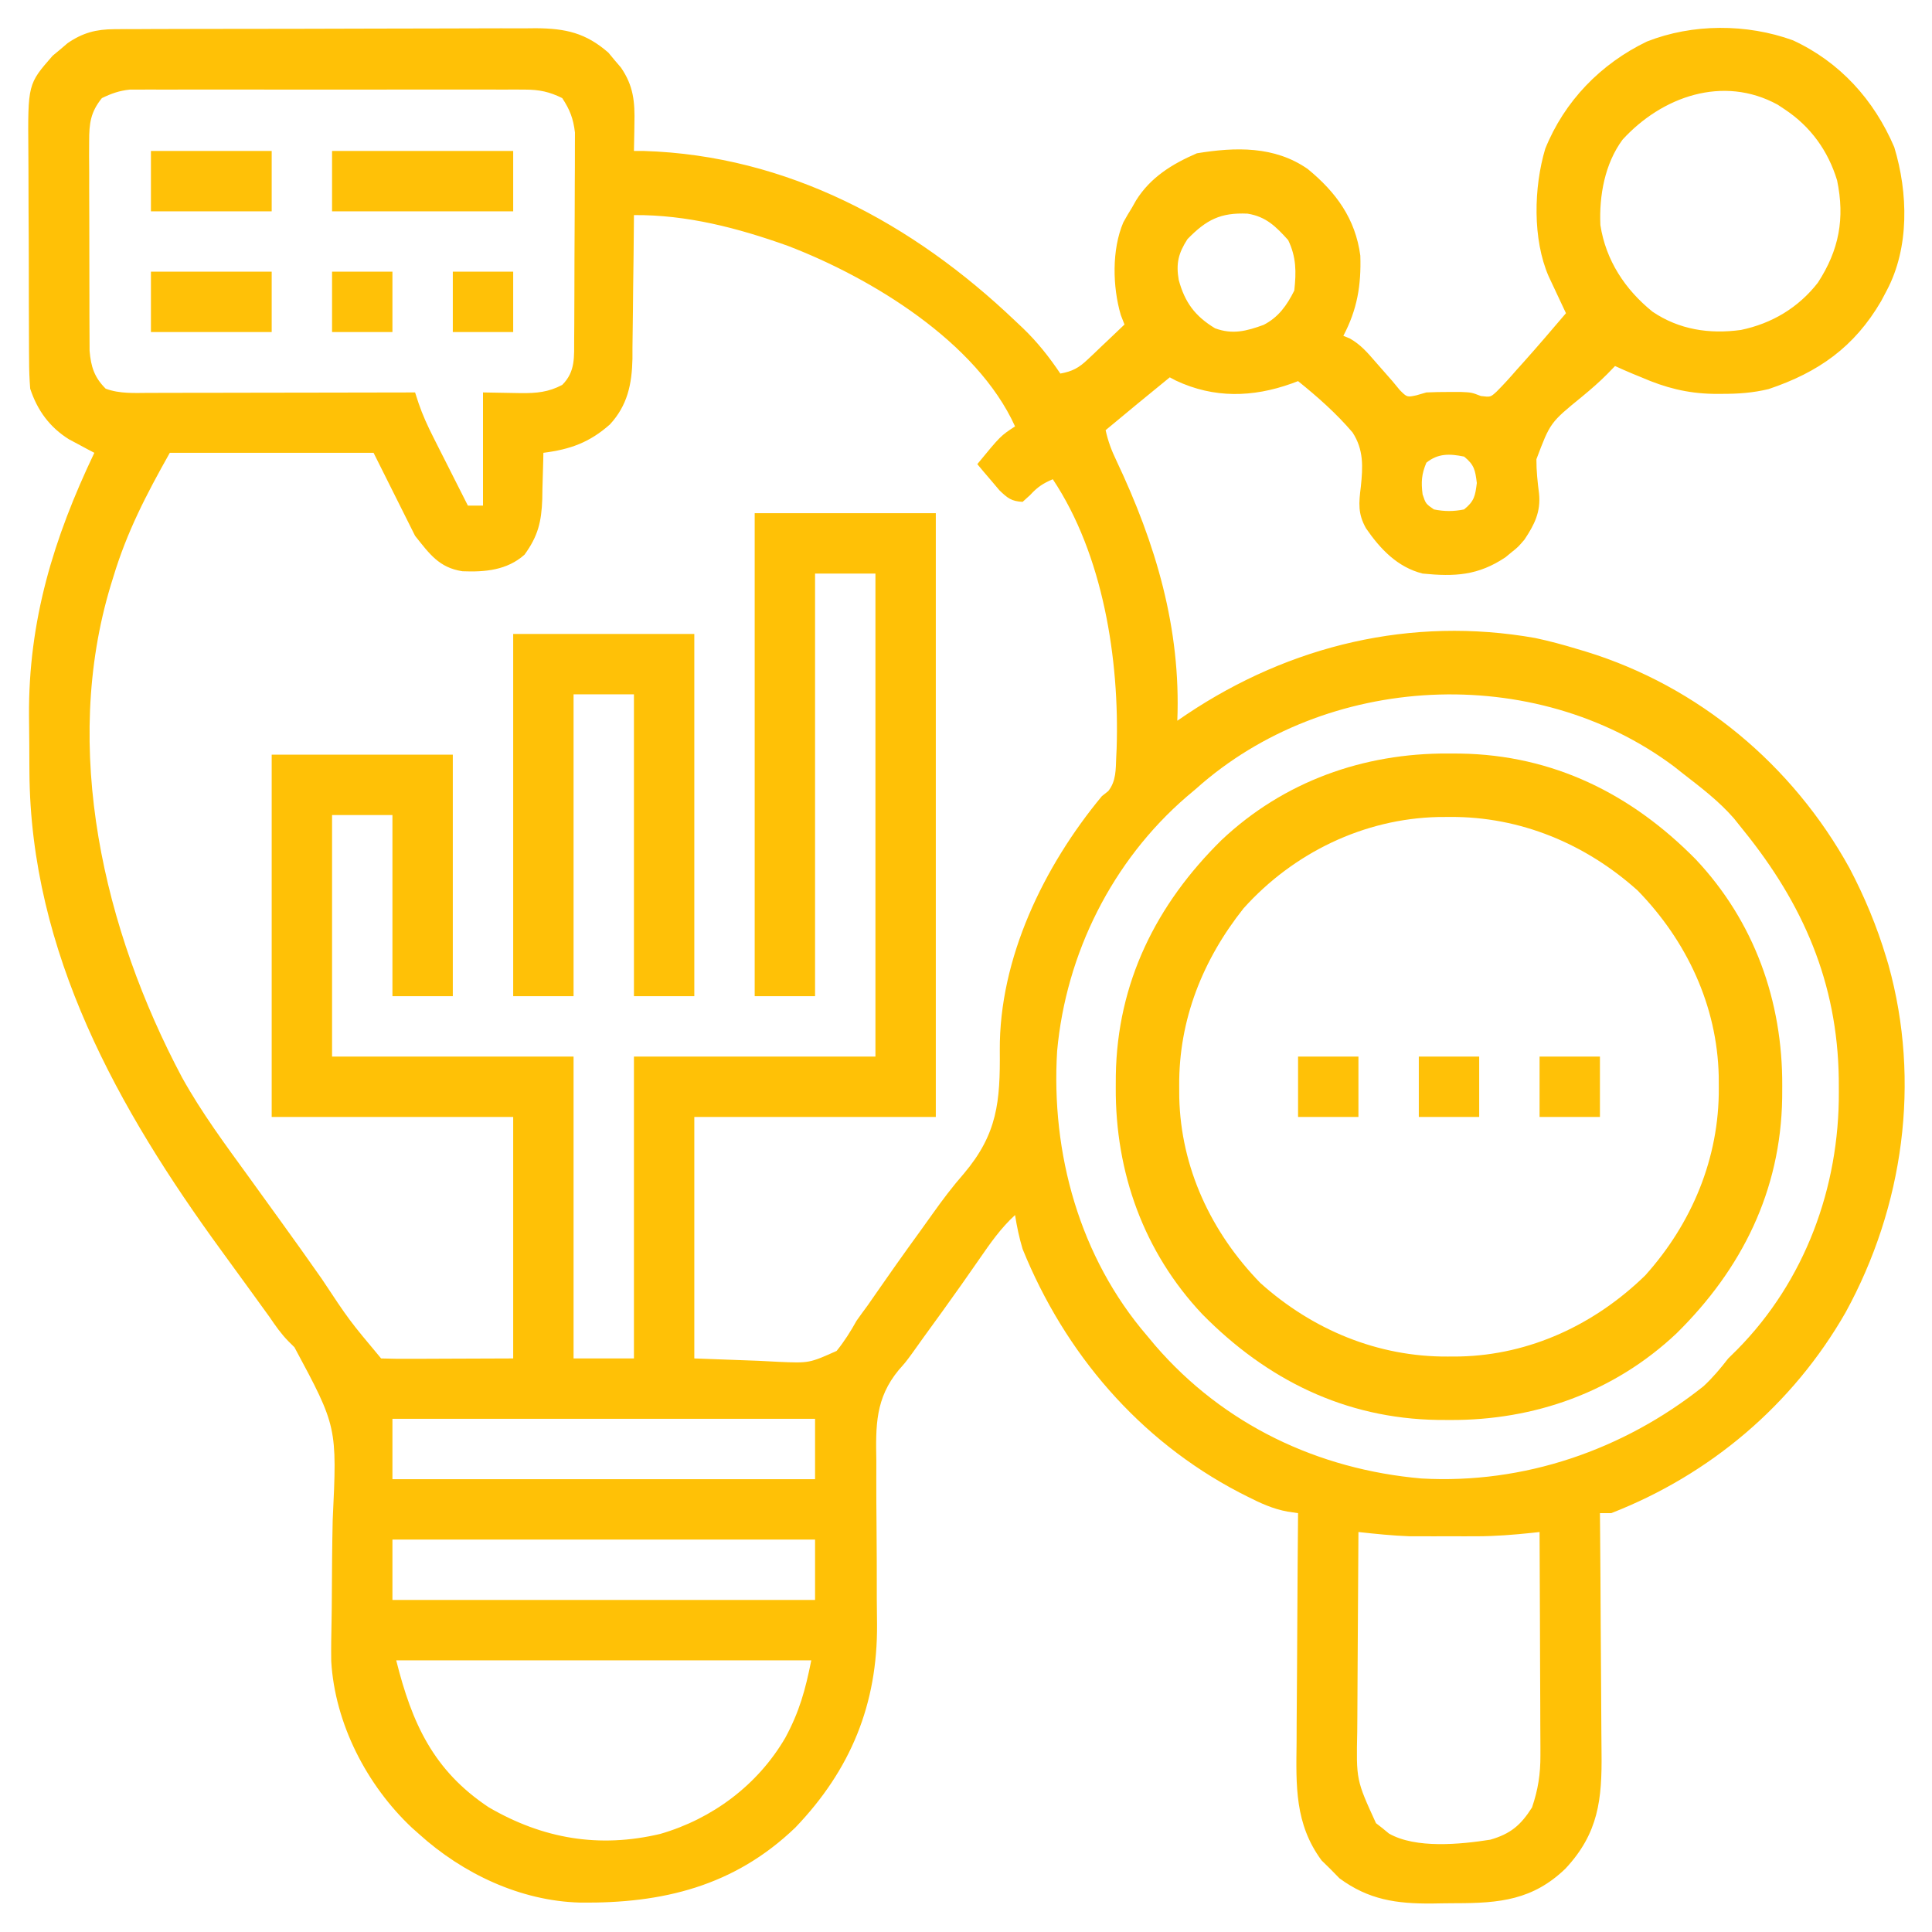 <?xml version="1.0" encoding="UTF-8"?>
<svg version="1.1" xmlns="http://www.w3.org/2000/svg" width="512" height="512">
<path d="M0 0 C1.055 -0.009 2.111 -0.017 3.198 -0.026 C4.346 -0.025 5.494 -0.024 6.676 -0.023 C7.893 -0.03 9.11 -0.037 10.364 -0.043 C13.694 -0.059 17.025 -0.066 20.356 -0.067 C22.439 -0.069 24.523 -0.073 26.607 -0.078 C33.885 -0.097 41.162 -0.105 48.44 -0.103 C55.21 -0.102 61.981 -0.123 68.751 -0.155 C74.575 -0.181 80.398 -0.192 86.222 -0.19 C89.695 -0.19 93.168 -0.195 96.641 -0.217 C100.519 -0.24 104.396 -0.23 108.274 -0.218 C109.415 -0.23 110.557 -0.241 111.733 -0.252 C119.514 -0.191 124.897 0.962 130.911 6.232 C131.45 6.883 131.989 7.534 132.544 8.205 C133.098 8.853 133.653 9.502 134.224 10.17 C137.57 15.026 137.938 19.298 137.794 25.08 C137.785 25.773 137.776 26.466 137.767 27.18 C137.743 28.876 137.708 30.572 137.669 32.267 C138.534 32.27 139.399 32.273 140.29 32.275 C178.335 33.443 211.656 51.507 238.669 77.267 C239.373 77.93 240.077 78.593 240.802 79.275 C244.634 82.974 247.693 86.849 250.669 91.267 C253.858 90.682 255.562 89.769 257.903 87.545 C258.477 87.007 259.051 86.468 259.642 85.914 C260.228 85.35 260.815 84.786 261.419 84.205 C262.021 83.637 262.623 83.069 263.243 82.484 C264.725 81.085 266.198 79.677 267.669 78.267 C267.347 77.439 267.025 76.61 266.693 75.756 C264.502 68.29 264.278 58.435 267.357 51.205 C268.088 49.87 268.857 48.555 269.669 47.267 C270.02 46.646 270.37 46.025 270.732 45.385 C274.554 39.253 280.325 35.71 286.857 32.892 C297.137 31.207 307.459 30.944 316.228 37.049 C323.747 43.216 328.864 50.227 330.169 60.017 C330.423 67.886 329.347 74.29 325.669 81.267 C326.236 81.497 326.803 81.726 327.388 81.963 C330.267 83.61 332 85.639 334.169 88.142 C335.663 89.856 337.163 91.565 338.669 93.267 C339.319 94.054 339.968 94.84 340.638 95.65 C342.55 97.559 342.55 97.559 345.044 97.025 C345.91 96.775 346.777 96.525 347.669 96.267 C349.668 96.177 351.669 96.137 353.669 96.142 C354.68 96.14 355.69 96.137 356.732 96.135 C359.669 96.267 359.669 96.267 362.111 97.213 C364.664 97.532 364.664 97.532 366.274 96.056 C368.144 94.195 369.881 92.263 371.607 90.267 C372.202 89.606 372.796 88.945 373.409 88.264 C377.233 83.993 380.95 79.629 384.669 75.267 C384.248 74.375 383.826 73.483 383.392 72.564 C382.844 71.394 382.296 70.223 381.732 69.017 C380.914 67.277 380.914 67.277 380.079 65.502 C375.787 55.657 376.126 41.88 379.169 31.705 C384.258 19.045 393.916 9.149 406.114 3.275 C418.215 -1.498 432.574 -1.494 444.81 2.947 C457.244 8.689 466.31 18.722 471.669 31.267 C475.349 43.392 475.71 57.903 469.669 69.267 C469.183 70.188 468.697 71.108 468.196 72.056 C461.093 84.249 451.559 90.943 438.38 95.373 C434.154 96.392 430.311 96.651 425.982 96.642 C425.194 96.642 424.406 96.641 423.594 96.64 C416.747 96.502 410.956 95.004 404.669 92.267 C403.915 91.959 403.161 91.651 402.384 91.334 C400.799 90.675 399.231 89.977 397.669 89.267 C397.005 89.954 396.341 90.642 395.657 91.349 C393.508 93.513 391.252 95.465 388.9 97.404 C380.5 104.249 380.5 104.249 376.833 113.971 C376.817 117.056 377.142 120.02 377.532 123.076 C378.022 127.923 376.318 131.289 373.669 135.267 C371.958 137.256 371.958 137.256 370.294 138.58 C369.75 139.03 369.206 139.48 368.646 139.943 C361.401 144.797 355.214 145.119 346.669 144.267 C340.008 142.573 335.488 137.811 331.669 132.267 C329.487 128.366 329.763 125.603 330.306 121.238 C330.857 115.959 331.09 111.453 328.108 106.867 C323.793 101.807 318.84 97.433 313.669 93.267 C313.106 93.479 312.542 93.69 311.962 93.908 C301.626 97.602 291.395 97.856 281.329 93.142 C280.781 92.854 280.234 92.565 279.669 92.267 C271.14 99.232 271.14 99.232 262.669 106.267 C263.307 109.169 264.232 111.659 265.525 114.33 C275.94 136.327 282.645 158.765 281.669 183.267 C282.506 182.699 283.342 182.13 284.204 181.545 C311.559 163.263 343.674 155.528 376.513 161.345 C380.289 162.147 383.978 163.143 387.669 164.267 C388.444 164.498 389.218 164.729 390.016 164.967 C419.846 174.147 444.757 195.042 459.803 222.324 C463.816 229.952 467.063 237.763 469.544 246.017 C469.735 246.653 469.926 247.289 470.123 247.945 C478.758 278.962 474.119 312.041 458.783 340.052 C444.788 364.528 422.88 383.05 396.669 393.267 C395.679 393.267 394.689 393.267 393.669 393.267 C393.678 394.237 393.687 395.207 393.696 396.206 C393.777 405.371 393.837 414.537 393.876 423.702 C393.897 428.414 393.925 433.125 393.971 437.836 C394.015 442.388 394.038 446.939 394.049 451.491 C394.056 453.223 394.07 454.954 394.092 456.685 C394.242 469.13 393.306 478.079 384.525 487.478 C375.916 495.779 367.079 496.641 355.446 496.638 C353.372 496.642 351.3 496.679 349.226 496.717 C339.747 496.799 332.38 495.736 324.646 490.041 C323.87 489.249 323.094 488.458 322.294 487.642 C321.503 486.866 320.711 486.09 319.896 485.291 C312.777 475.625 313.134 465.503 313.278 454.01 C313.286 452.253 313.292 450.496 313.296 448.739 C313.311 444.145 313.35 439.553 313.394 434.959 C313.436 430.26 313.454 425.561 313.474 420.861 C313.517 411.663 313.585 402.465 313.669 393.267 C312.753 393.133 311.837 392.999 310.894 392.861 C306.971 392.139 303.693 390.622 300.169 388.83 C299.472 388.476 298.775 388.123 298.057 387.759 C271.538 373.913 251.86 350.887 240.669 323.267 C239.766 320.237 239.163 317.396 238.669 314.267 C234.886 317.739 232.131 321.693 229.232 325.892 C228.167 327.418 227.102 328.943 226.036 330.467 C225.486 331.255 224.935 332.043 224.367 332.855 C221.059 337.555 217.676 342.2 214.298 346.85 C213.307 348.217 212.325 349.592 211.355 350.974 C209.669 353.267 209.669 353.267 207.861 355.308 C201.625 362.833 201.737 370.128 201.907 379.431 C201.908 380.993 201.905 382.555 201.899 384.116 C201.889 388.211 201.918 392.304 201.958 396.398 C202.02 402.926 202.039 409.453 202.028 415.982 C202.032 418.233 202.062 420.483 202.095 422.734 C202.238 443.875 195.142 461.251 180.431 476.603 C164.224 492.147 145.231 496.745 123.349 496.471 C107.622 496.051 92.299 488.809 80.669 478.267 C80.059 477.726 79.45 477.185 78.821 476.627 C66.845 465.361 58.409 449 57.45 432.492 C57.399 428.993 57.456 425.497 57.534 421.999 C57.581 419.662 57.6 417.326 57.611 414.988 C57.644 408.351 57.69 401.715 57.837 395.08 C59.012 370.373 59.012 370.373 47.705 349.316 C47.178 348.792 46.65 348.267 46.106 347.726 C44.17 345.761 42.655 343.583 41.111 341.303 C40.152 339.978 39.192 338.654 38.232 337.33 C37.7 336.595 37.168 335.859 36.621 335.101 C33.883 331.315 31.136 327.536 28.38 323.764 C0.999 286.216 -22.256 244.744 -22.534 196.806 C-22.54 196.017 -22.545 195.228 -22.551 194.414 C-22.561 192.749 -22.567 191.083 -22.571 189.417 C-22.581 186.933 -22.612 184.45 -22.643 181.967 C-22.811 156.707 -16.127 134.909 -5.331 112.267 C-5.941 111.947 -6.551 111.627 -7.179 111.297 C-8.385 110.648 -8.385 110.648 -9.616 109.986 C-10.411 109.563 -11.207 109.139 -12.026 108.703 C-17.199 105.481 -20.437 101.006 -22.331 95.267 C-22.527 92.697 -22.625 90.235 -22.621 87.667 C-22.628 86.918 -22.635 86.169 -22.642 85.398 C-22.661 82.931 -22.665 80.465 -22.667 77.998 C-22.673 76.275 -22.68 74.553 -22.687 72.83 C-22.699 69.222 -22.703 65.613 -22.701 62.004 C-22.701 57.394 -22.729 52.785 -22.763 48.175 C-22.785 44.617 -22.789 41.06 -22.788 37.502 C-22.791 35.803 -22.799 34.104 -22.815 32.406 C-22.963 14.553 -22.963 14.553 -16.366 7.025 C-15.715 6.486 -15.064 5.948 -14.393 5.392 C-13.745 4.838 -13.097 4.284 -12.429 3.713 C-8.413 0.946 -4.844 0.018 0 0 Z M-3.331 18.267 C-6.354 22.021 -6.706 24.982 -6.703 29.723 C-6.709 31.007 -6.716 32.292 -6.722 33.616 C-6.713 35.01 -6.704 36.404 -6.694 37.799 C-6.694 39.237 -6.694 40.675 -6.696 42.113 C-6.696 45.123 -6.685 48.132 -6.667 51.141 C-6.644 54.991 -6.644 58.841 -6.651 62.691 C-6.654 65.659 -6.647 68.628 -6.637 71.596 C-6.634 73.015 -6.632 74.435 -6.634 75.854 C-6.634 77.84 -6.62 79.826 -6.606 81.812 C-6.601 82.941 -6.596 84.069 -6.592 85.232 C-6.229 89.457 -5.343 92.256 -2.331 95.267 C1.405 96.667 5.351 96.401 9.283 96.381 C10.045 96.381 10.806 96.381 11.591 96.381 C14.101 96.381 16.612 96.373 19.122 96.365 C20.865 96.363 22.608 96.362 24.351 96.361 C28.935 96.357 33.518 96.347 38.102 96.336 C42.78 96.326 47.459 96.321 52.138 96.316 C61.315 96.306 70.492 96.288 79.669 96.267 C79.972 97.198 80.274 98.128 80.586 99.087 C81.666 102.259 82.979 105.115 84.489 108.103 C85.024 109.167 85.559 110.23 86.111 111.326 C86.666 112.42 87.222 113.515 87.794 114.642 C88.639 116.319 88.639 116.319 89.501 118.029 C90.887 120.777 92.276 123.523 93.669 126.267 C94.989 126.267 96.309 126.267 97.669 126.267 C97.669 116.367 97.669 106.467 97.669 96.267 C105.357 96.392 105.357 96.392 107.75 96.448 C111.854 96.48 115.027 96.2 118.669 94.267 C122.207 90.729 121.801 86.861 121.83 82.034 C121.84 80.772 121.849 79.51 121.859 78.21 C121.864 76.836 121.868 75.462 121.872 74.088 C121.878 72.673 121.884 71.258 121.89 69.843 C121.9 66.879 121.906 63.915 121.909 60.952 C121.915 57.163 121.939 53.375 121.967 49.587 C121.986 46.665 121.991 43.743 121.993 40.821 C121.996 39.424 122.004 38.028 122.017 36.632 C122.034 34.675 122.03 32.717 122.026 30.76 C122.029 29.649 122.033 28.537 122.037 27.392 C121.602 23.7 120.713 21.372 118.669 18.267 C115.316 16.593 112.574 16.017 108.85 16.013 C107.908 16.008 106.965 16.002 105.995 15.996 C104.463 16.002 104.463 16.002 102.9 16.009 C101.814 16.005 100.729 16.002 99.611 15.998 C96.026 15.989 92.442 15.995 88.857 16.002 C86.365 16 83.873 15.999 81.381 15.996 C75.49 15.993 69.6 16 63.709 16.01 C59.014 16.018 54.318 16.015 49.623 16.007 C43.147 15.995 36.67 15.993 30.193 16 C27.724 16.001 25.256 15.999 22.787 15.995 C19.337 15.99 15.888 15.997 12.439 16.009 C11.417 16.005 10.396 16.001 9.343 15.996 C8.401 16.002 7.459 16.008 6.489 16.013 C5.674 16.014 4.859 16.015 4.02 16.016 C1.259 16.311 -0.837 17.056 -3.331 18.267 Z M399.669 29.267 C394.958 35.655 393.44 44.094 393.786 51.908 C395.226 61.253 400.31 68.976 407.599 74.865 C414.657 79.646 422.702 80.855 431.044 79.705 C439.236 78.001 446.267 73.812 451.423 67.181 C457.055 58.53 458.615 50.143 456.521 40.076 C454.142 32.231 449.488 25.794 442.669 21.267 C442.048 20.855 441.426 20.442 440.786 20.017 C426.278 12.074 410.092 17.882 399.669 29.267 Z M137.669 49.267 C137.665 49.826 137.662 50.384 137.658 50.96 C137.616 56.801 137.547 62.641 137.462 68.481 C137.433 70.658 137.412 72.834 137.398 75.011 C137.377 78.149 137.33 81.286 137.278 84.424 C137.277 85.389 137.276 86.353 137.275 87.348 C137.131 94.053 135.967 99.701 131.293 104.756 C125.852 109.563 120.749 111.365 113.669 112.267 C113.66 112.837 113.65 113.406 113.641 113.992 C113.587 116.606 113.503 119.217 113.419 121.83 C113.405 122.725 113.391 123.62 113.376 124.543 C113.155 130.59 112.245 134.337 108.669 139.267 C104.028 143.392 98.213 143.895 92.22 143.654 C86.002 142.711 83.465 139.012 79.669 134.267 C76.039 127.007 72.409 119.747 68.669 112.267 C50.849 112.267 33.029 112.267 14.669 112.267 C8.387 123.436 3.301 133.22 -0.331 145.267 C-0.63 146.233 -0.63 146.233 -0.936 147.218 C-14.109 190.583 -2.849 238.735 17.9 277.786 C23.066 287.106 29.416 295.66 35.669 304.267 C36.792 305.824 37.915 307.382 39.036 308.939 C40.657 311.187 42.278 313.433 43.905 315.676 C47.623 320.8 51.282 325.961 54.919 331.142 C62.224 342.175 62.224 342.175 70.669 352.267 C73.262 352.356 75.83 352.383 78.423 352.365 C79.11 352.364 79.797 352.363 80.505 352.362 C83.081 352.357 85.656 352.343 88.232 352.33 C93.986 352.309 99.74 352.289 105.669 352.267 C105.669 331.147 105.669 310.027 105.669 288.267 C84.549 288.267 63.429 288.267 41.669 288.267 C41.669 256.587 41.669 224.907 41.669 192.267 C57.509 192.267 73.349 192.267 89.669 192.267 C89.669 213.387 89.669 234.507 89.669 256.267 C84.389 256.267 79.109 256.267 73.669 256.267 C73.669 240.427 73.669 224.587 73.669 208.267 C68.389 208.267 63.109 208.267 57.669 208.267 C57.669 229.387 57.669 250.507 57.669 272.267 C78.789 272.267 99.909 272.267 121.669 272.267 C121.669 298.667 121.669 325.067 121.669 352.267 C126.949 352.267 132.229 352.267 137.669 352.267 C137.669 325.867 137.669 299.467 137.669 272.267 C158.789 272.267 179.909 272.267 201.669 272.267 C201.669 230.027 201.669 187.787 201.669 144.267 C196.389 144.267 191.109 144.267 185.669 144.267 C185.669 181.227 185.669 218.187 185.669 256.267 C180.389 256.267 175.109 256.267 169.669 256.267 C169.669 214.027 169.669 171.787 169.669 128.267 C185.509 128.267 201.349 128.267 217.669 128.267 C217.669 181.067 217.669 233.867 217.669 288.267 C196.549 288.267 175.429 288.267 153.669 288.267 C153.669 309.387 153.669 330.507 153.669 352.267 C162.084 352.577 162.084 352.577 170.669 352.892 C172.424 352.983 174.178 353.075 175.986 353.168 C184.129 353.517 184.129 353.517 191.379 350.278 C193.451 347.713 195.068 345.147 196.669 342.267 C197.636 340.902 198.618 339.546 199.618 338.205 C200.534 336.894 201.447 335.582 202.357 334.267 C203.391 332.788 204.426 331.308 205.462 329.83 C205.989 329.078 206.515 328.327 207.057 327.553 C209.193 324.524 211.361 321.52 213.538 318.521 C214.629 317.014 215.711 315.501 216.786 313.982 C219.427 310.264 222.116 306.699 225.122 303.267 C234.006 292.742 234.746 284.216 234.626 270.662 C234.441 246.221 246.326 221.788 261.669 203.267 C262.234 202.816 262.798 202.365 263.38 201.9 C265.487 199.232 265.343 196.166 265.482 192.892 C265.517 192.146 265.552 191.4 265.588 190.632 C266.36 167.03 261.999 139.263 248.669 119.267 C246.065 120.383 244.608 121.334 242.669 123.455 C242.009 124.053 241.349 124.651 240.669 125.267 C237.706 125.106 236.679 124.277 234.528 122.201 C233.832 121.377 233.136 120.554 232.419 119.705 C231.713 118.879 231.006 118.052 230.278 117.201 C229.747 116.563 229.216 115.925 228.669 115.267 C234.819 107.785 234.819 107.785 238.669 105.267 C228.533 82.886 200.609 65.885 178.366 57.388 C165.172 52.679 151.734 49.164 137.669 49.267 Z M284.357 55.642 C281.968 59.358 281.289 62.044 282.04 66.439 C283.653 72.408 286.367 76.063 291.669 79.267 C296.323 80.987 300.021 80.01 304.548 78.361 C308.482 76.333 310.7 73.206 312.669 69.267 C313.209 64.342 313.213 60.398 311.044 55.892 C307.801 52.308 305.204 49.672 300.271 48.885 C293.12 48.563 289.365 50.498 284.357 55.642 Z M347.669 114.892 C346.386 117.939 346.259 119.988 346.669 123.267 C347.502 125.767 347.502 125.767 349.669 127.267 C352.443 127.834 354.895 127.834 357.669 127.267 C360.373 125.07 360.614 123.708 361.044 120.267 C360.614 116.827 360.373 115.465 357.669 113.267 C353.843 112.486 350.762 112.379 347.669 114.892 Z M286.669 201.267 C285.83 201.976 284.991 202.685 284.126 203.416 C264.454 220.38 252.17 244.946 249.821 270.793 C248.157 297.906 255.775 325.47 273.669 346.267 C274.397 347.14 275.126 348.013 275.876 348.912 C293.988 369.833 318.936 381.679 346.357 384.08 C373.506 385.613 399.869 376.559 421.107 359.642 C423.6 357.332 425.59 354.95 427.669 352.267 C428.445 351.502 429.221 350.736 430.021 349.947 C448.024 331.732 457.113 306.932 456.982 281.58 C456.973 279.867 456.973 279.867 456.965 278.119 C456.601 252.661 447.504 231.816 431.669 212.267 C430.849 211.241 430.029 210.215 429.185 209.158 C425.183 204.56 420.472 200.992 415.669 197.267 C414.511 196.351 414.511 196.351 413.329 195.416 C376.265 167.665 321.018 170.537 286.669 201.267 Z M73.669 368.267 C73.669 373.547 73.669 378.827 73.669 384.267 C110.629 384.267 147.589 384.267 185.669 384.267 C185.669 378.987 185.669 373.707 185.669 368.267 C148.709 368.267 111.749 368.267 73.669 368.267 Z M329.669 398.267 C329.599 406.717 329.546 415.167 329.514 423.617 C329.498 427.542 329.477 431.466 329.443 435.39 C329.41 439.183 329.392 442.976 329.384 446.77 C329.379 448.211 329.368 449.652 329.352 451.093 C329.08 463.977 329.08 463.977 334.318 475.424 C335.172 476.089 335.172 476.089 336.044 476.767 C336.609 477.231 337.173 477.696 337.755 478.174 C344.855 482.231 356.688 481.049 364.607 479.806 C369.975 478.265 372.684 475.97 375.669 471.267 C377.284 466.523 377.915 462.413 377.896 457.414 C377.896 456.769 377.897 456.125 377.897 455.46 C377.896 453.356 377.88 451.251 377.864 449.146 C377.861 447.677 377.858 446.207 377.856 444.737 C377.848 440.889 377.829 437.04 377.806 433.192 C377.786 429.257 377.777 425.322 377.767 421.387 C377.745 413.68 377.711 405.974 377.669 398.267 C377.026 398.338 376.382 398.409 375.719 398.482 C370.771 399.004 365.9 399.395 360.919 399.4 C359.733 399.402 358.547 399.403 357.325 399.404 C356.119 399.4 354.912 399.396 353.669 399.392 C352.463 399.396 351.256 399.4 350.013 399.404 C348.234 399.402 348.234 399.402 346.419 399.4 C344.834 399.399 344.834 399.399 343.216 399.397 C338.675 399.231 334.185 398.763 329.669 398.267 Z M73.669 400.267 C73.669 405.547 73.669 410.827 73.669 416.267 C110.629 416.267 147.589 416.267 185.669 416.267 C185.669 410.987 185.669 405.707 185.669 400.267 C148.709 400.267 111.749 400.267 73.669 400.267 Z M74.669 432.267 C78.829 448.907 84.5 461.453 99.169 471.205 C113.509 479.565 128.419 482.125 144.669 478.267 C158.497 474.257 170.505 465.275 177.778 452.799 C181.51 445.882 183.077 440.227 184.669 432.267 C148.369 432.267 112.069 432.267 74.669 432.267 Z " fill="#FFC106" transform="translate(30.331,7.733)"/>
<path d="M0 0 C1.052 0.006 2.105 0.011 3.189 0.017 C27.783 0.4 48.493 10.701 65.556 28.025 C81.081 44.494 88.627 65.608 88.5 88.125 C88.494 89.177 88.489 90.23 88.483 91.314 C88.1 115.908 77.799 136.618 60.475 153.681 C44.006 169.206 22.892 176.752 0.375 176.625 C-0.677 176.619 -1.73 176.614 -2.814 176.608 C-27.408 176.225 -48.118 165.924 -65.181 148.6 C-80.706 132.131 -88.252 111.017 -88.125 88.5 C-88.117 86.921 -88.117 86.921 -88.108 85.311 C-87.725 60.717 -77.424 40.007 -60.1 22.944 C-43.631 7.419 -22.517 -0.127 0 0 Z M-54.25 41.027 C-65.066 54.639 -71.425 70.552 -71.312 88 C-71.307 89.046 -71.301 90.092 -71.295 91.169 C-70.87 109.801 -62.822 126.957 -49.812 140.312 C-36.016 152.7 -18.693 159.932 -0.125 159.812 C0.921 159.807 1.967 159.801 3.044 159.795 C21.676 159.37 38.832 151.322 52.188 138.312 C64.575 124.516 71.807 107.193 71.688 88.625 C71.682 87.579 71.676 86.533 71.67 85.456 C71.245 66.824 63.197 49.668 50.188 36.312 C36.391 23.925 19.068 16.693 0.5 16.812 C-0.546 16.818 -1.592 16.824 -2.669 16.83 C-22.385 17.28 -41.046 26.321 -54.25 41.027 Z " fill="#FFC106" transform="translate(383.812,199.688)"/>
<path d="M0 0 C15.84 0 31.68 0 48 0 C48 31.68 48 63.36 48 96 C42.72 96 37.44 96 32 96 C32 69.6 32 43.2 32 16 C26.72 16 21.44 16 16 16 C16 42.4 16 68.8 16 96 C10.72 96 5.44 96 0 96 C0 64.32 0 32.64 0 0 Z " fill="#FFC107" transform="translate(136,168)"/>
<path d="M0 0 C15.84 0 31.68 0 48 0 C48 5.28 48 10.56 48 16 C32.16 16 16.32 16 0 16 C0 10.72 0 5.44 0 0 Z " fill="#FFC107" transform="translate(88,40)"/>
<path d="M0 0 C10.56 0 21.12 0 32 0 C32 5.28 32 10.56 32 16 C21.44 16 10.88 16 0 16 C0 10.72 0 5.44 0 0 Z " fill="#FFC107" transform="translate(40,72)"/>
<path d="M0 0 C10.56 0 21.12 0 32 0 C32 5.28 32 10.56 32 16 C21.44 16 10.88 16 0 16 C0 10.72 0 5.44 0 0 Z " fill="#FFC107" transform="translate(40,40)"/>
<path d="M0 0 C5.28 0 10.56 0 16 0 C16 5.28 16 10.56 16 16 C10.72 16 5.44 16 0 16 C0 10.72 0 5.44 0 0 Z " fill="#FFC107" transform="translate(408,280)"/>
<path d="M0 0 C5.28 0 10.56 0 16 0 C16 5.28 16 10.56 16 16 C10.72 16 5.44 16 0 16 C0 10.72 0 5.44 0 0 Z " fill="#FFC107" transform="translate(376,280)"/>
<path d="M0 0 C5.28 0 10.56 0 16 0 C16 5.28 16 10.56 16 16 C10.72 16 5.44 16 0 16 C0 10.72 0 5.44 0 0 Z " fill="#FFC107" transform="translate(344,280)"/>
<path d="M0 0 C5.28 0 10.56 0 16 0 C16 5.28 16 10.56 16 16 C10.72 16 5.44 16 0 16 C0 10.72 0 5.44 0 0 Z " fill="#FFC107" transform="translate(120,72)"/>
<path d="M0 0 C5.28 0 10.56 0 16 0 C16 5.28 16 10.56 16 16 C10.72 16 5.44 16 0 16 C0 10.72 0 5.44 0 0 Z " fill="#FFC107" transform="translate(88,72)"/>
</svg>
